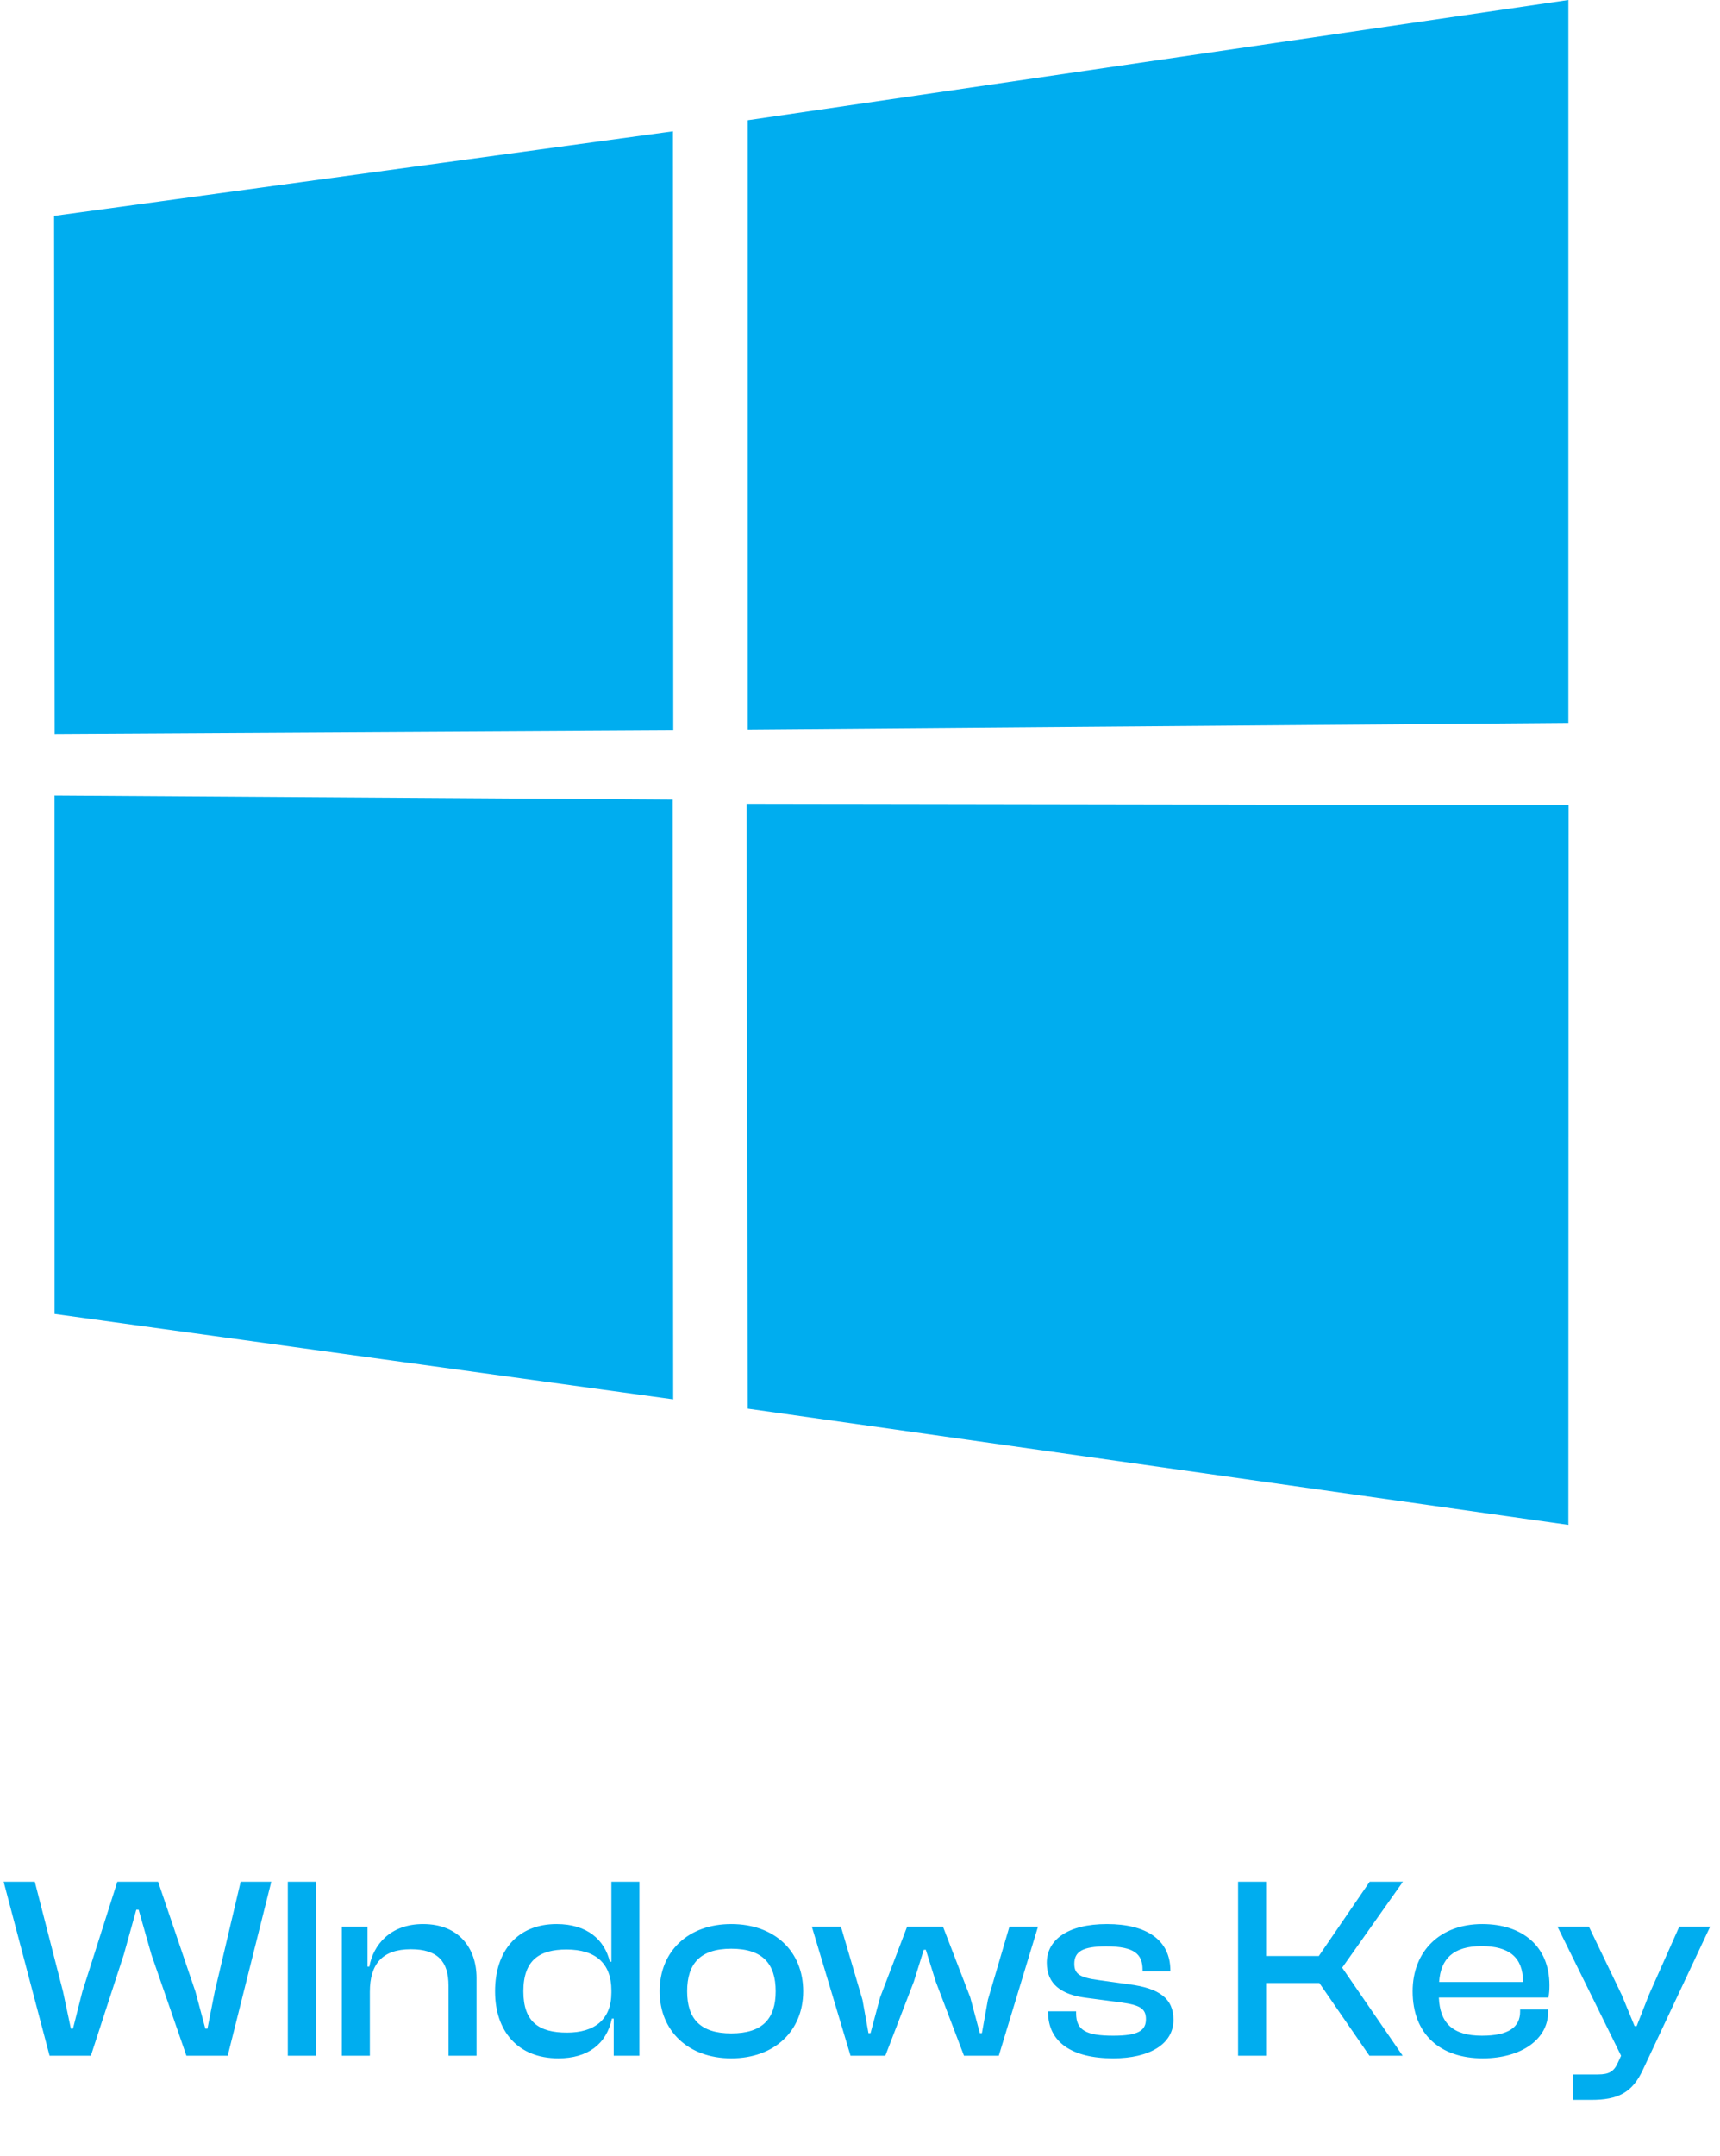 <svg width="87" height="109" viewBox="0 0 87 109" fill="none" xmlns="http://www.w3.org/2000/svg">
<g clip-path="url(#clip0_38_45)">
<path d="M2.736 10.914L34.041 6.637L34.055 36.931L2.764 37.11L2.736 10.914ZM34.026 40.422L34.051 70.742L2.76 66.426L2.758 40.218L34.026 40.422ZM37.821 6.078L79.33 0V36.546L37.821 36.877V6.078ZM79.34 40.707L79.33 77.088L37.821 71.211L37.763 40.639L79.34 40.707Z" fill="#00ADEF"/>
</g>
<path d="M4.596 103.925L6.264 98.803L6.894 96.544H7.013L7.656 98.803L9.429 103.925H11.517L13.723 95.126H12.173L10.86 100.694L10.492 102.559H10.387L9.888 100.694L7.997 95.126H5.936L4.163 100.694L3.69 102.559H3.585L3.191 100.694L1.76 95.126H0.184L2.508 103.925H4.596ZM15.976 103.925V95.126H14.558V103.925H15.976ZM18.708 103.925V100.694C18.708 99.276 19.351 98.54 20.783 98.54C22.135 98.54 22.687 99.158 22.687 100.379V103.925H24.105V99.998C24.105 98.488 23.212 97.267 21.4 97.267C19.745 97.267 18.879 98.317 18.682 99.42H18.59V97.398H17.29V103.925H18.708ZM28.245 104.056C29.716 104.056 30.674 103.347 30.95 102.047H31.042V103.925H32.342V95.126H30.924V99.171H30.845C30.582 98.068 29.703 97.267 28.153 97.267C26.17 97.267 25.041 98.632 25.041 100.668C25.041 102.677 26.183 104.056 28.245 104.056ZM26.472 100.668C26.472 99.092 27.286 98.553 28.652 98.553C30.11 98.553 30.924 99.236 30.924 100.628V100.733C30.924 102.099 30.07 102.756 28.678 102.756C27.273 102.756 26.472 102.23 26.472 100.668ZM36.989 104.056C39.169 104.056 40.627 102.677 40.627 100.668C40.627 98.632 39.169 97.267 36.989 97.267C34.822 97.267 33.365 98.632 33.365 100.668C33.365 102.677 34.822 104.056 36.989 104.056ZM36.989 102.795C35.413 102.795 34.757 102.047 34.757 100.668C34.757 99.276 35.413 98.514 36.989 98.514C38.578 98.514 39.235 99.276 39.235 100.668C39.235 102.047 38.578 102.795 36.989 102.795ZM44.781 103.925L46.226 100.169L46.725 98.567H46.83L47.329 100.169L48.76 103.925H50.52L52.503 97.398H51.058L49.968 101.101L49.666 102.782H49.561L49.075 100.97L47.697 97.398H45.884L44.519 100.97L44.033 102.782H43.928L43.626 101.101L42.536 97.398H41.065L43.022 103.925H44.781ZM56.309 104.056C58.148 104.056 59.356 103.334 59.356 102.112C59.356 101.035 58.647 100.51 57.097 100.313L55.587 100.103C54.602 99.972 54.34 99.788 54.34 99.276C54.34 98.659 54.76 98.396 55.955 98.396C57.399 98.396 57.793 98.803 57.793 99.578V99.657H59.199V99.617C59.199 98.068 57.99 97.267 55.994 97.267C53.985 97.267 52.948 98.081 52.948 99.223C52.948 100.313 53.696 100.838 54.931 100.996L56.717 101.232C57.649 101.364 57.964 101.534 57.964 102.073C57.964 102.651 57.583 102.913 56.309 102.913C54.944 102.913 54.431 102.638 54.431 101.784V101.679H53.013V101.718C53.013 103.229 54.208 104.056 56.309 104.056ZM64.042 103.925V100.248H66.734L69.268 103.925H70.949L67.889 99.473L70.963 95.126H69.281L66.708 98.882H64.042V95.126H62.624V103.925H64.042ZM74.999 104.056C76.943 104.056 78.308 103.097 78.308 101.705V101.587H76.89V101.692C76.89 102.467 76.325 102.913 74.96 102.913C73.449 102.913 72.832 102.244 72.78 100.983H78.321C78.361 100.786 78.374 100.602 78.374 100.366C78.374 98.383 76.995 97.267 74.973 97.267C72.845 97.267 71.453 98.632 71.453 100.668C71.453 102.848 72.859 104.056 74.999 104.056ZM74.947 98.383C76.338 98.383 77.034 98.961 77.034 100.169V100.195H72.793C72.872 99.026 73.502 98.383 74.947 98.383ZM80.487 106.157C81.826 106.157 82.562 105.802 83.1 104.634L86.501 97.398H84.939L83.402 100.852L82.785 102.427H82.68L82.036 100.865L80.369 97.398H78.78L81.997 103.925L81.839 104.266C81.642 104.712 81.406 104.87 80.828 104.87H79.554V106.157H80.487Z" fill="#00ADEF"/>
<defs>
<clipPath id="clip0_38_45">
<rect width="76.604" height="77.151" fill="white" transform="translate(2.736)"/>
</clipPath>
</defs>
</svg>
